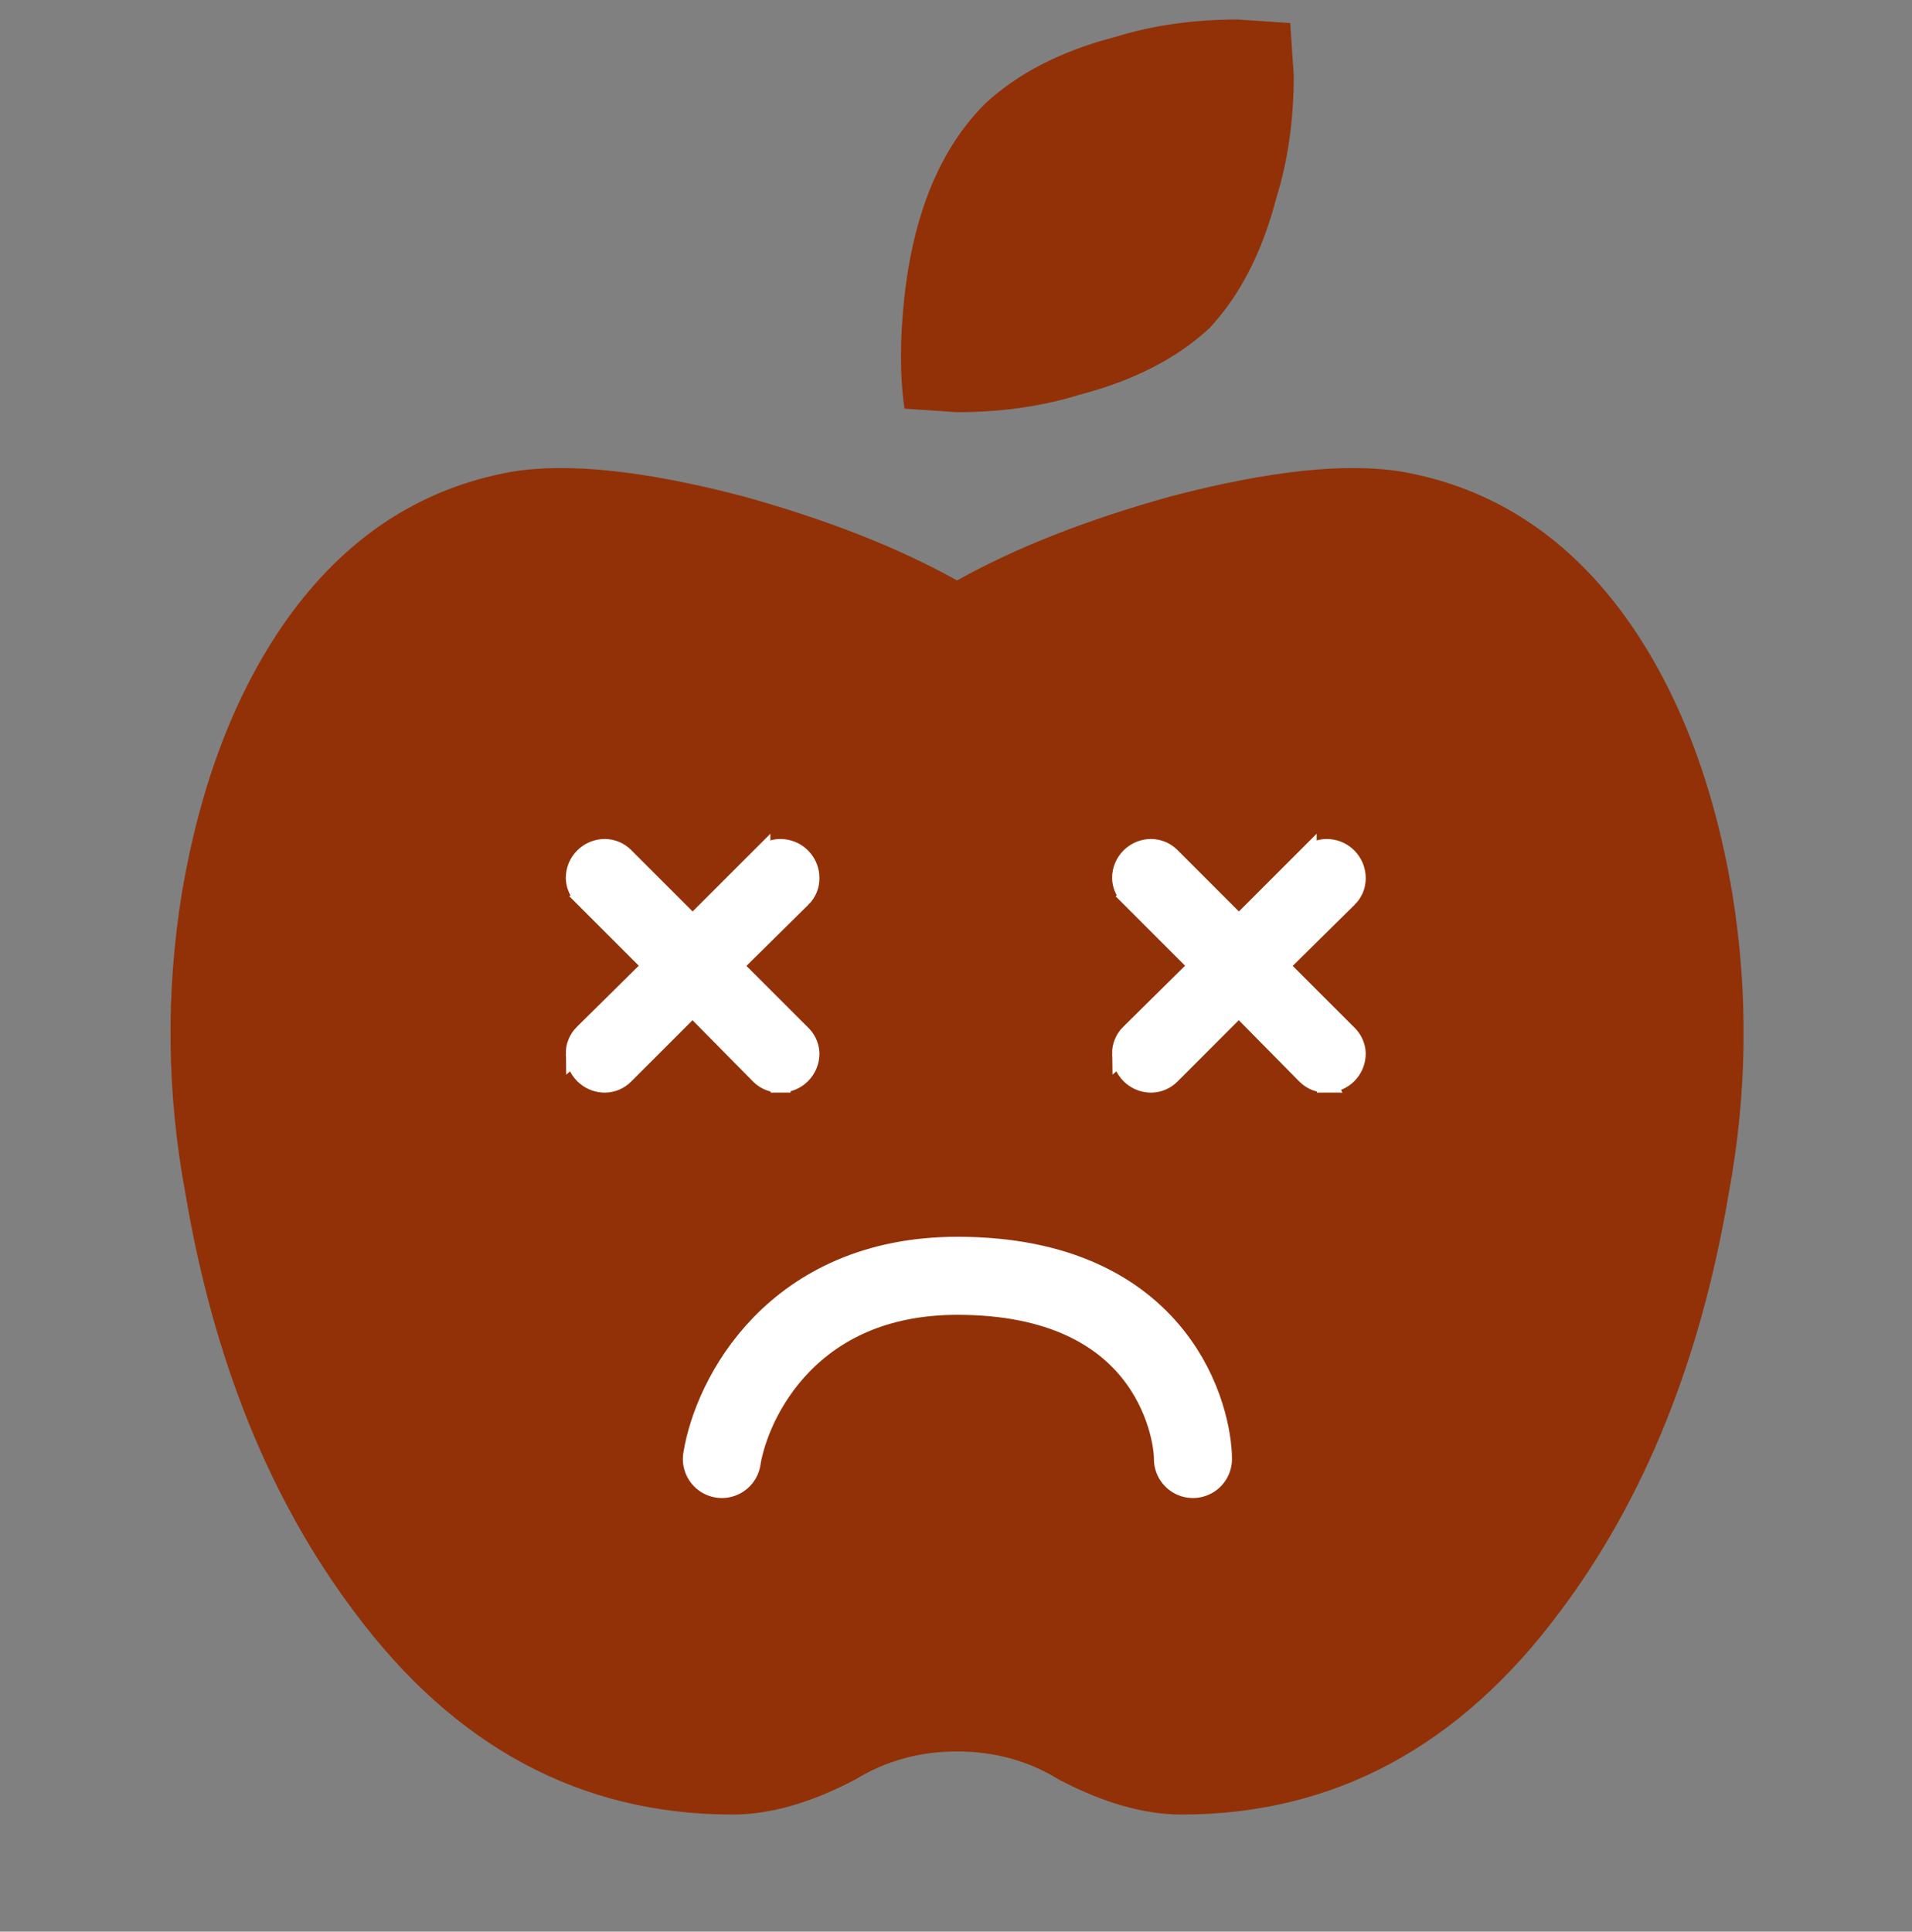 <svg width="98" height="99" viewBox="0 0 98 99" fill="none" xmlns="http://www.w3.org/2000/svg">
<rect x="0" y="0" width="98" height="99" fill="#808080" stroke="none"/>
<path d="M71.886 24.18C76.56 25.019 80.394 27.535 83.39 31.727C86.027 35.441 87.825 40.113 88.782 45.742C89.623 50.894 89.56 56.044 88.602 61.195C87.164 69.7 84.288 76.828 79.974 82.578C74.82 89.527 68.35 93 60.56 93C58.642 93 56.547 92.402 54.268 91.203C52.71 90.245 50.973 89.766 49.054 89.766C47.136 89.766 45.401 90.245 43.841 91.203C41.562 92.402 39.467 93 37.549 93C29.759 93 23.289 89.527 18.135 82.578C13.821 76.828 10.945 69.7 9.507 61.195C8.549 56.044 8.486 50.894 9.327 45.742C10.284 40.113 12.082 35.441 14.719 31.727C17.715 27.535 21.549 25.019 26.223 24.18C29.099 23.7 33.053 24.12 38.087 25.438C42.401 26.636 46.056 28.073 49.053 29.75C52.049 28.073 55.705 26.636 60.019 25.438C65.054 24.12 69.01 23.7 71.886 24.18ZM61.998 16.812C60.321 18.37 58.102 19.508 55.346 20.227C53.428 20.825 51.333 21.125 49.054 21.125L46.358 20.945C46.119 19.269 46.119 17.352 46.358 15.195C46.839 10.883 48.216 7.589 50.492 5.312C52.17 3.755 54.389 2.617 57.144 1.898C59.063 1.3 61.158 1 63.436 1L66.132 1.18L66.312 3.875C66.312 6.152 66.012 8.247 65.414 10.164C64.696 12.919 63.559 15.136 61.998 16.812Z" fill="#923107"/>
<path d="M37 74.777C37.503 71.647 40.622 65.388 49.073 65.388C59.636 65.388 61.145 72.899 61.145 74.777" stroke="white" stroke-width="4" stroke-linecap="round" stroke-linejoin="bevel"/>
<path d="M69.5 54C69.5 54.398 69.342 54.779 69.061 55.06C68.784 55.337 68.41 55.493 68.019 55.498L68.02 55.5C68.015 55.5 68.009 55.499 68.004 55.499C68.003 55.499 68.001 55.5 68 55.5V55.499C67.81 55.504 67.621 55.472 67.444 55.403C67.261 55.332 67.095 55.222 66.956 55.083L66.954 55.081L63.497 51.579L60.004 55.073C59.875 55.205 59.721 55.311 59.551 55.384C59.379 55.458 59.193 55.498 59.006 55.5H59C58.652 55.5 58.317 55.379 58.05 55.16L57.94 55.06C57.66 54.781 57.503 54.403 57.501 54.009L57.5 54.01C57.496 53.819 57.532 53.63 57.605 53.453C57.677 53.277 57.784 53.116 57.92 52.982H57.921L61.45 49.497L57.917 45.964L57.918 45.963C57.696 45.744 57.553 45.459 57.512 45.152L57.501 45.019L57.5 45.009V45C57.5 44.602 57.658 44.221 57.94 43.94L58.05 43.84C58.317 43.621 58.652 43.5 59 43.5H59.007L59.145 43.509C59.464 43.544 59.765 43.687 59.994 43.916L63.5 47.422L66.986 43.937V43.938C67.115 43.803 67.269 43.695 67.439 43.62L67.573 43.569C67.709 43.525 67.851 43.502 67.994 43.5H68L68.148 43.508C68.492 43.542 68.814 43.693 69.061 43.94L69.16 44.05C69.377 44.314 69.498 44.646 69.5 44.99L69.495 45.133C69.483 45.275 69.451 45.414 69.397 45.547C69.324 45.723 69.216 45.884 69.08 46.018L69.079 46.017L65.549 49.502L69.08 53.032L69.171 53.131C69.372 53.369 69.488 53.668 69.5 53.981V54Z" fill="white" stroke="white"/>
<path d="M41.5 54C41.5 54.398 41.342 54.779 41.06 55.06C40.784 55.337 40.41 55.493 40.02 55.498L40.02 55.5C40.015 55.5 40.009 55.499 40.004 55.499C40.003 55.499 40.001 55.5 40 55.5V55.499C39.81 55.504 39.621 55.472 39.444 55.403C39.261 55.332 39.095 55.222 38.956 55.083L38.954 55.081L35.497 51.579L32.004 55.073C31.875 55.205 31.721 55.311 31.551 55.384C31.379 55.458 31.193 55.498 31.006 55.5H31C30.652 55.5 30.317 55.379 30.05 55.16L29.939 55.06C29.66 54.781 29.503 54.403 29.501 54.009L29.5 54.01C29.496 53.819 29.532 53.63 29.605 53.453C29.677 53.277 29.784 53.116 29.92 52.982H29.921L33.45 49.497L29.917 45.964L29.918 45.963C29.696 45.744 29.553 45.459 29.512 45.152L29.501 45.019L29.5 45.009V45C29.5 44.602 29.658 44.221 29.939 43.94L30.05 43.84C30.317 43.621 30.652 43.5 31 43.5H31.007L31.145 43.509C31.464 43.544 31.765 43.687 31.994 43.916L35.5 47.422L38.986 43.937V43.938C39.115 43.803 39.269 43.695 39.44 43.62L39.573 43.569C39.709 43.525 39.851 43.502 39.994 43.5H40L40.148 43.508C40.492 43.542 40.814 43.693 41.06 43.94L41.16 44.05C41.377 44.314 41.498 44.646 41.5 44.99L41.495 45.133C41.483 45.275 41.451 45.414 41.397 45.547C41.324 45.723 41.216 45.884 41.08 46.018L41.079 46.017L37.549 49.502L41.08 53.032L41.171 53.131C41.372 53.369 41.488 53.668 41.5 53.981V54Z" fill="white" stroke="white"/>
</svg>
